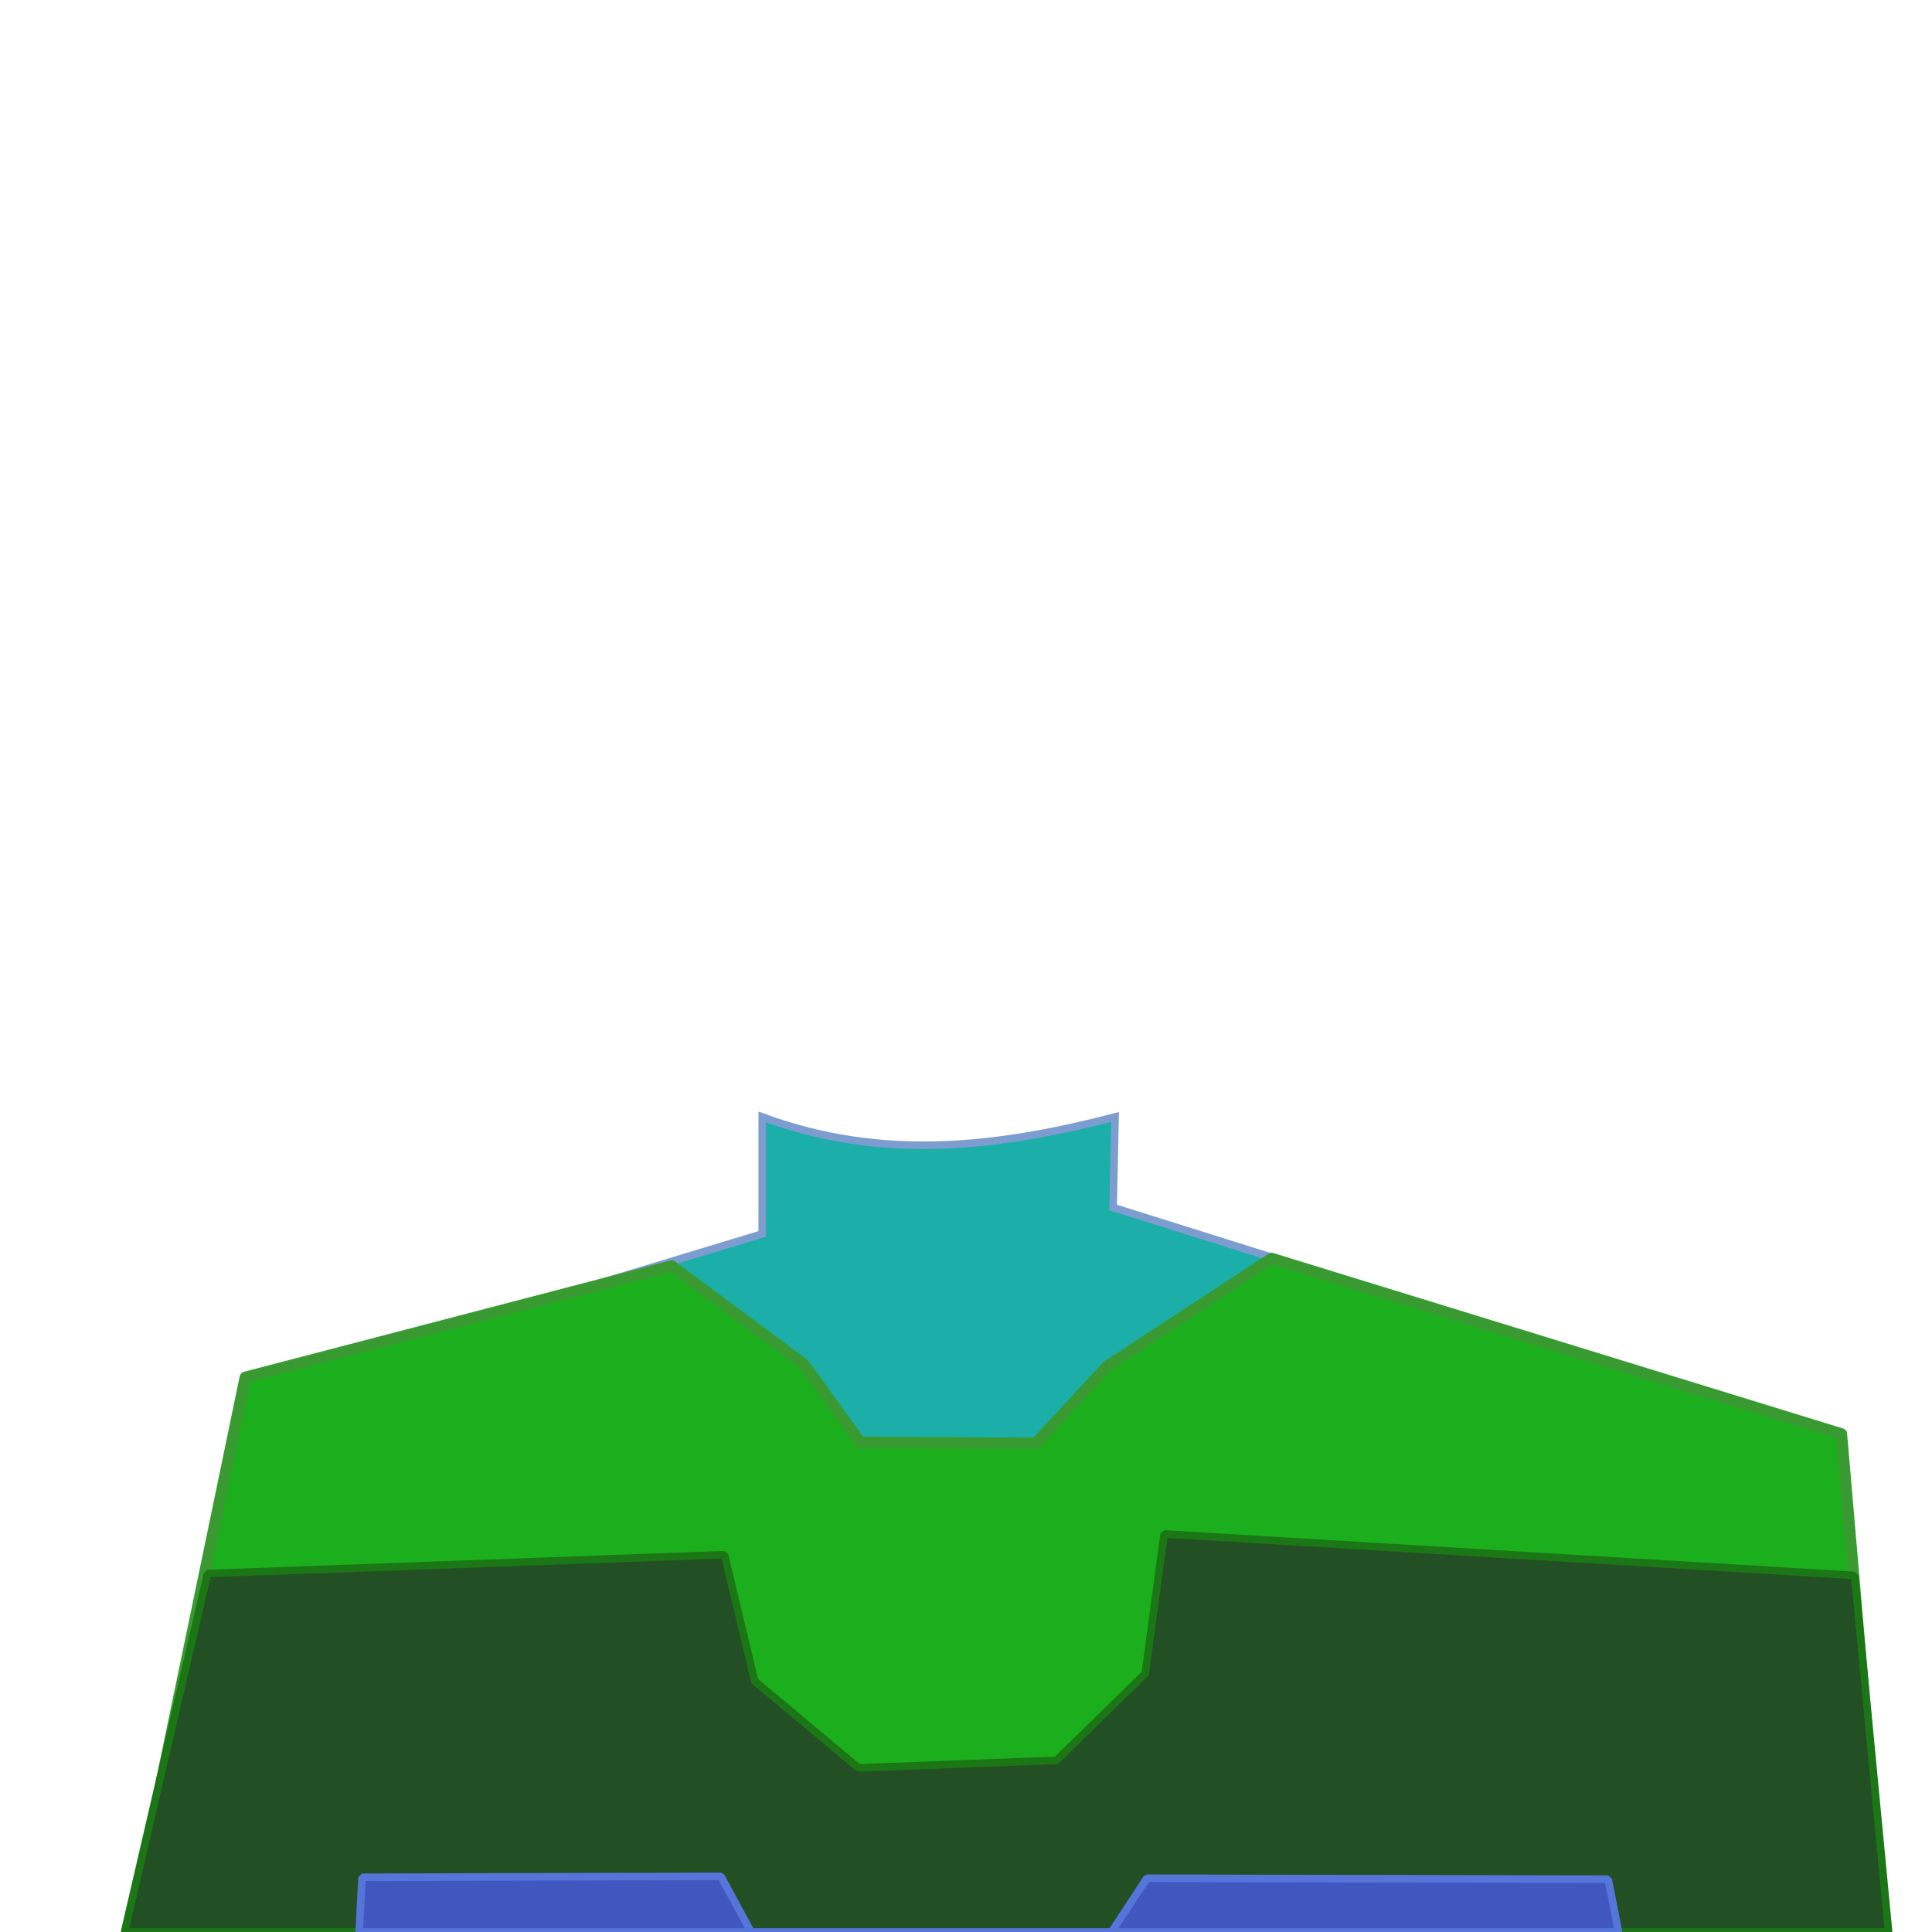 <?xml version="1.0" standalone="no"?>
<!DOCTYPE svg PUBLIC "-//W3C//DTD SVG 20010904//EN" "http://www.w3.org/TR/2001/REC-SVG-20010904/DTD/svg10.dtd">
<!-- Created using Krita: https://krita.org -->
<svg xmlns="http://www.w3.org/2000/svg" 
    xmlns:xlink="http://www.w3.org/1999/xlink"
    xmlns:krita="http://krita.org/namespaces/svg/krita"
    xmlns:sodipodi="http://sodipodi.sourceforge.net/DTD/sodipodi-0.dtd"
    width="512pt"
    height="512pt"
    viewBox="0 0 512 512">
<defs/>
<path id="shape0" transform="translate(39.5, 296)" fill="#1cafa9" fill-rule="evenodd" stroke="#7d9dd0" stroke-width="2" stroke-linecap="butt" stroke-linejoin="miter" stroke-miterlimit="2" d="M162.5 0C194.864 11.973 225.617 7.84 256 0L255.5 24L445 83.5L459.5 216L0 216L25.5 72.5L162.5 31Z" sodipodi:nodetypes="ccccccccc"/><path id="shape1" transform="translate(34.5, 333.5)" fill="#1caf1d" fill-rule="evenodd" stroke="#399a32" stroke-width="3" stroke-linecap="round" stroke-linejoin="round" d="M143.5 2L178.5 28L193.488 48.723L240 48.984L259 28.5L302.5 0L453.5 46.5L465.5 186L0 178.5L30.5 31.5Z" sodipodi:nodetypes="ccccccccccc"/><path id="shape2" transform="translate(33, 406.5)" fill="#224f23" fill-rule="evenodd" stroke="#1b7716" stroke-width="2" stroke-linecap="square" stroke-linejoin="bevel" d="M0 105.5L22 10.5L159 5.5L167 39L194.5 62L247 60L270.5 37L275.5 0L458.5 11L467.5 105.5Z" sodipodi:nodetypes="ccccccccccc"/><path id="shape3" transform="translate(95.188, 497.25)" fill="#4057c0" fill-rule="evenodd" stroke="#5675db" stroke-width="2" stroke-linecap="square" stroke-linejoin="bevel" d="M0 14.75L0.75 0.25L95.875 0L103.875 14.75L199.375 14.75L208.75 0.5L331 0.75L333.75 14.75Z" sodipodi:nodetypes="ccccccccc"/>
</svg>
